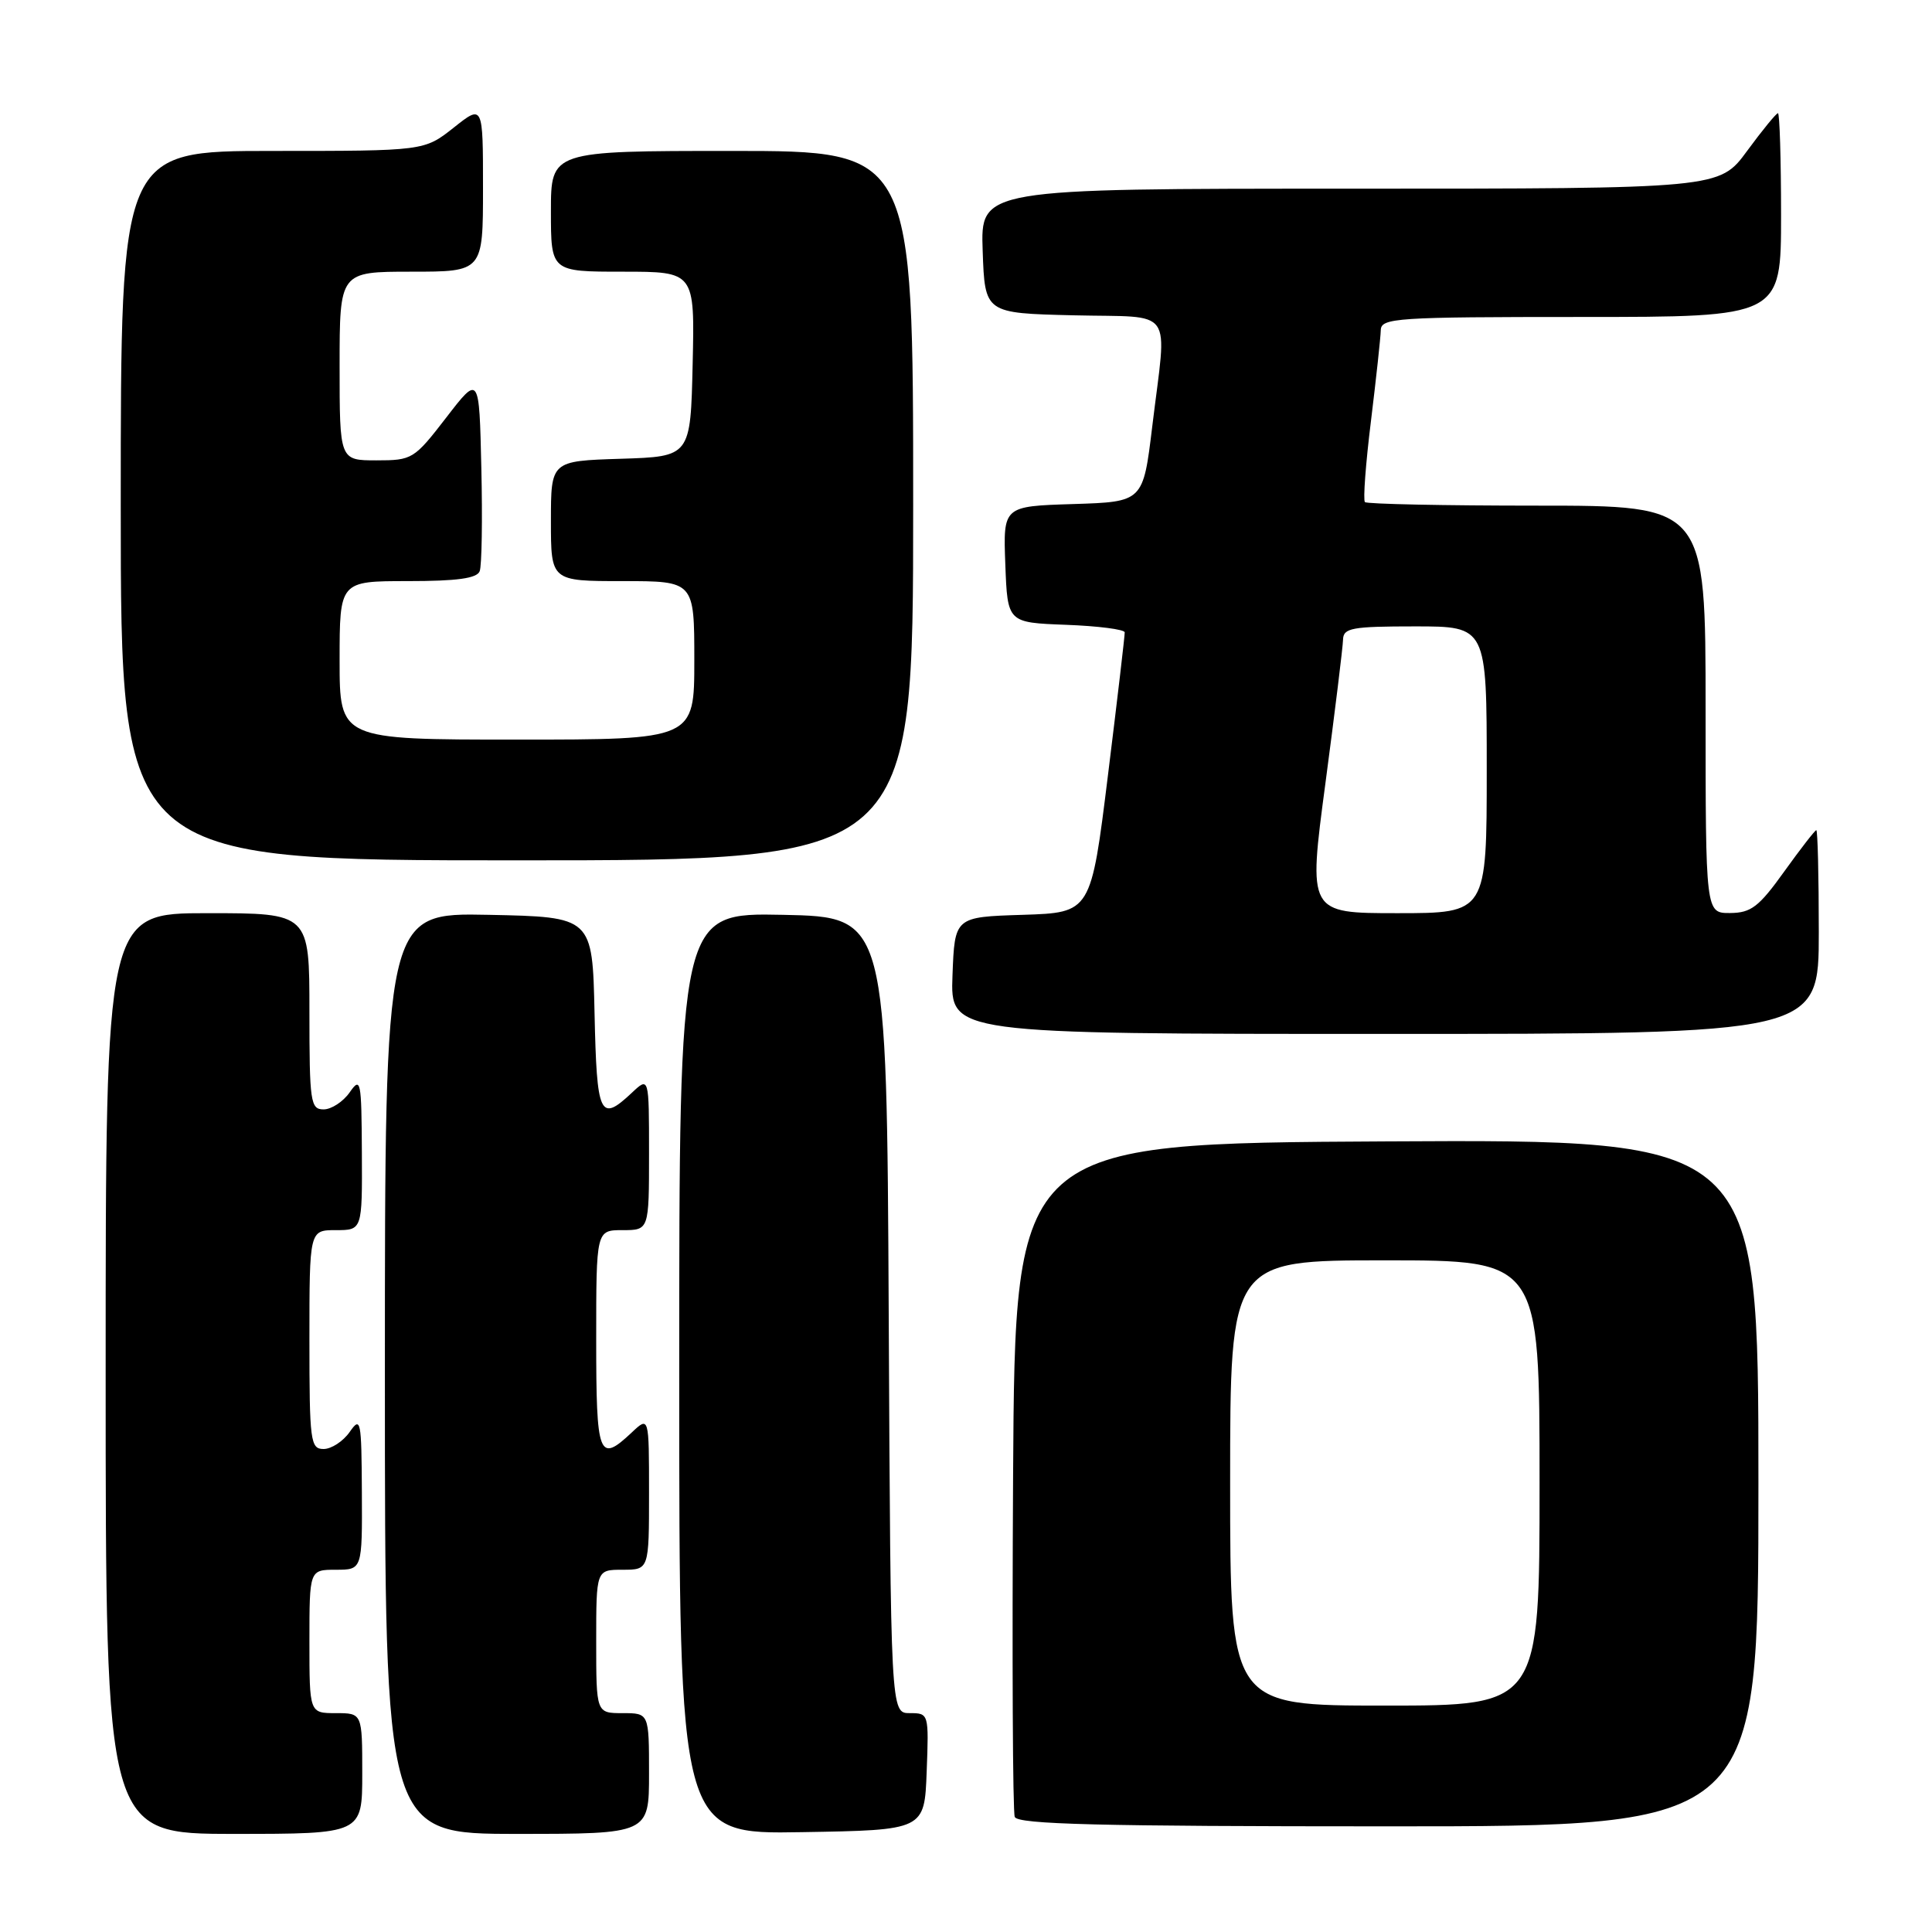 <?xml version="1.0" encoding="UTF-8" standalone="no"?>
<!DOCTYPE svg PUBLIC "-//W3C//DTD SVG 1.1//EN" "http://www.w3.org/Graphics/SVG/1.1/DTD/svg11.dtd" >
<svg xmlns="http://www.w3.org/2000/svg" xmlns:xlink="http://www.w3.org/1999/xlink" version="1.1" viewBox="0 0 256 256">
 <g >
 <path fill="currentColor"
d=" M 48.00 235.00 C 48.00 227.00 48.00 227.00 44.50 227.00 C 41.00 227.00 41.00 227.00 41.00 217.50 C 41.00 208.00 41.00 208.00 44.50 208.00 C 48.00 208.00 48.00 208.00 47.95 197.75 C 47.90 188.14 47.80 187.64 46.33 189.75 C 45.46 190.99 43.91 192.00 42.88 192.00 C 41.13 192.00 41.00 191.02 41.00 177.50 C 41.00 163.00 41.00 163.00 44.50 163.00 C 48.00 163.00 48.00 163.00 47.95 152.75 C 47.90 143.14 47.80 142.64 46.33 144.75 C 45.46 145.99 43.91 147.00 42.88 147.00 C 41.14 147.00 41.00 146.05 41.00 134.00 C 41.00 121.00 41.00 121.00 27.50 121.00 C 14.00 121.00 14.00 121.00 14.00 182.00 C 14.00 243.00 14.00 243.00 31.00 243.00 C 48.00 243.00 48.00 243.00 48.00 235.00 Z  M 86.00 235.00 C 86.00 227.00 86.00 227.00 82.50 227.00 C 79.00 227.00 79.00 227.00 79.00 217.50 C 79.00 208.00 79.00 208.00 82.50 208.00 C 86.00 208.00 86.00 208.00 86.00 197.83 C 86.00 187.65 86.00 187.65 83.69 189.83 C 79.34 193.91 79.00 193.03 79.00 177.50 C 79.00 163.00 79.00 163.00 82.50 163.00 C 86.00 163.00 86.00 163.00 86.00 152.83 C 86.00 142.65 86.00 142.65 83.69 144.83 C 79.49 148.76 79.08 147.87 78.78 134.25 C 78.50 121.50 78.50 121.50 64.75 121.22 C 51.00 120.94 51.00 120.94 51.00 181.97 C 51.00 243.00 51.00 243.00 68.50 243.00 C 86.00 243.00 86.00 243.00 86.00 235.00 Z  M 122.79 234.75 C 123.08 227.05 123.07 227.00 120.55 227.00 C 118.02 227.00 118.02 227.00 117.76 174.25 C 117.50 121.50 117.50 121.50 103.75 121.22 C 90.00 120.94 90.00 120.94 90.00 182.00 C 90.00 243.05 90.00 243.05 106.25 242.77 C 122.50 242.50 122.50 242.50 122.79 234.75 Z  M 233.00 196.49 C 233.00 150.98 233.00 150.98 183.75 151.24 C 134.50 151.50 134.50 151.50 134.24 195.50 C 134.10 219.70 134.19 240.06 134.46 240.75 C 134.83 241.73 145.67 242.00 183.97 242.00 C 233.00 242.00 233.00 242.00 233.00 196.49 Z  M 241.00 123.50 C 241.00 116.08 240.85 110.00 240.67 110.00 C 240.50 110.00 238.58 112.47 236.42 115.48 C 233.06 120.17 232.03 120.96 229.25 120.98 C 226.00 121.00 226.00 121.00 226.00 94.00 C 226.00 67.00 226.00 67.00 203.67 67.00 C 191.38 67.00 181.12 66.79 180.86 66.53 C 180.60 66.27 180.96 61.43 181.66 55.78 C 182.35 50.13 182.94 44.71 182.96 43.75 C 183.00 42.13 184.94 42.00 209.50 42.00 C 236.00 42.00 236.00 42.00 236.00 28.50 C 236.00 21.07 235.81 15.00 235.59 15.00 C 235.36 15.00 233.52 17.25 231.50 20.00 C 227.83 25.00 227.83 25.00 178.87 25.00 C 129.92 25.00 129.92 25.00 130.21 33.25 C 130.50 41.50 130.50 41.50 142.25 41.78 C 155.86 42.11 154.63 40.37 152.68 56.50 C 151.47 66.50 151.47 66.50 142.19 66.79 C 132.92 67.08 132.92 67.08 133.21 74.79 C 133.50 82.50 133.50 82.50 141.25 82.79 C 145.51 82.95 149.01 83.40 149.03 83.79 C 149.05 84.18 148.05 92.70 146.81 102.72 C 144.56 120.93 144.56 120.93 135.53 121.22 C 126.50 121.50 126.50 121.50 126.21 129.25 C 125.92 137.00 125.92 137.00 183.46 137.00 C 241.00 137.00 241.00 137.00 241.00 123.50 Z  M 121.00 67.00 C 121.00 20.00 121.00 20.00 97.00 20.00 C 73.00 20.00 73.00 20.00 73.00 28.00 C 73.00 36.00 73.00 36.00 82.53 36.00 C 92.06 36.00 92.06 36.00 91.78 48.25 C 91.50 60.50 91.50 60.50 82.25 60.79 C 73.00 61.08 73.00 61.08 73.00 69.04 C 73.00 77.00 73.00 77.00 82.50 77.00 C 92.00 77.00 92.00 77.00 92.00 87.50 C 92.00 98.00 92.00 98.00 68.50 98.00 C 45.00 98.00 45.00 98.00 45.00 87.50 C 45.00 77.00 45.00 77.00 54.03 77.00 C 60.54 77.00 63.20 76.64 63.56 75.69 C 63.84 74.98 63.94 68.82 63.78 62.02 C 63.50 49.66 63.50 49.66 59.13 55.33 C 54.87 60.85 54.63 61.00 49.88 61.00 C 45.00 61.00 45.00 61.00 45.00 48.50 C 45.00 36.00 45.00 36.00 54.50 36.00 C 64.00 36.00 64.00 36.00 64.00 24.92 C 64.00 13.83 64.00 13.83 60.11 16.92 C 56.21 20.00 56.21 20.00 36.11 20.00 C 16.00 20.00 16.00 20.00 16.00 67.00 C 16.00 114.00 16.00 114.00 68.50 114.00 C 121.00 114.00 121.00 114.00 121.00 67.00 Z  M 163.00 196.50 C 163.00 167.00 163.00 167.00 183.50 167.00 C 204.00 167.00 204.00 167.00 204.00 196.50 C 204.00 226.00 204.00 226.00 183.50 226.00 C 163.00 226.00 163.00 226.00 163.00 196.50 Z  M 175.63 103.75 C 176.89 94.26 177.94 85.71 177.96 84.75 C 178.00 83.21 179.13 83.00 187.50 83.00 C 197.00 83.00 197.00 83.00 197.00 102.00 C 197.00 121.00 197.00 121.00 185.16 121.00 C 173.33 121.00 173.33 121.00 175.63 103.75 Z "/>
</g>
</svg>